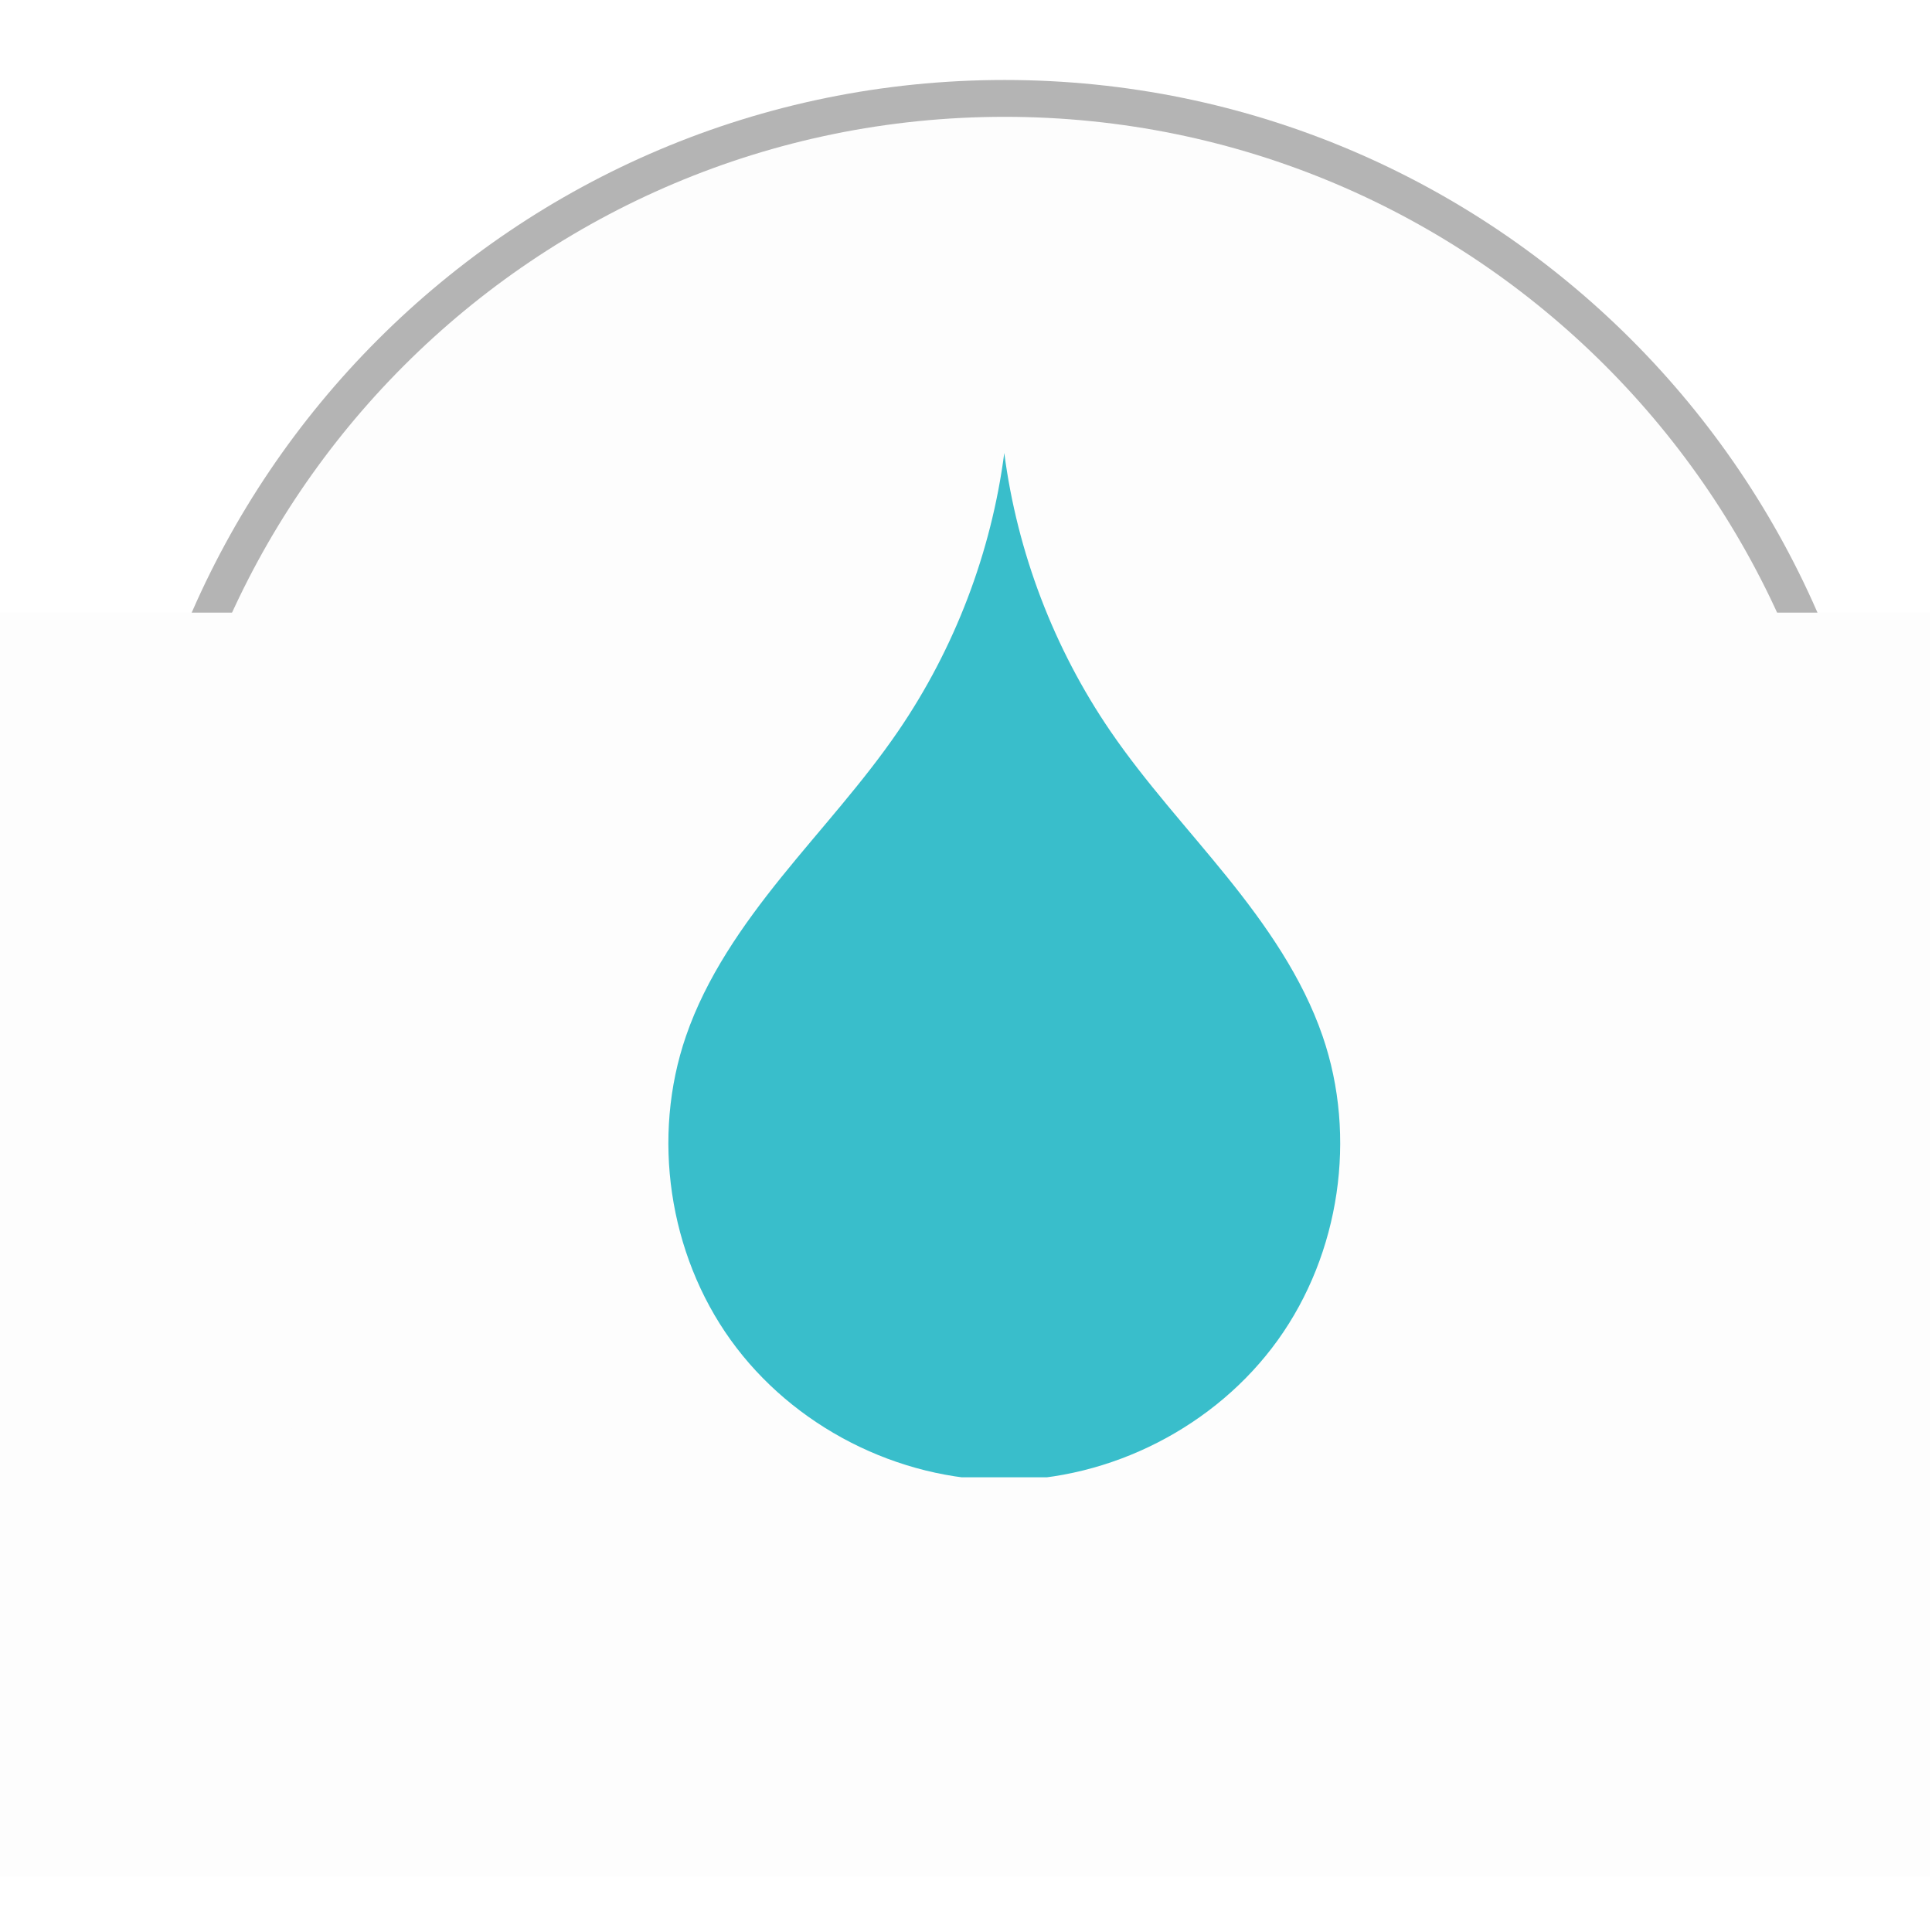 <svg xmlns="http://www.w3.org/2000/svg" xmlns:xlink="http://www.w3.org/1999/xlink" width="500" zoomAndPan="magnify" viewBox="0 0 375 375" height="500" preserveAspectRatio="xMidYMid meet" version="1.0"><defs><clipPath id="97402d4ac7"><path d="M 22.973 15.523 L 367.008 15.523 L 367.008 359.559 L 22.973 359.559 Z M 22.973 15.523 " clip-rule="nonzero"/></clipPath><clipPath id="d2c9b74635"><path d="M 194.988 15.523 C 99.988 15.523 22.973 92.539 22.973 187.539 C 22.973 282.543 99.988 359.559 194.988 359.559 C 289.992 359.559 367.008 282.543 367.008 187.539 C 367.008 92.539 289.992 15.523 194.988 15.523 Z M 194.988 15.523 " clip-rule="nonzero"/></clipPath><clipPath id="1124e8b267"><path d="M 0 118.914 L 375 118.914 L 375 364.184 L 0 364.184 Z M 0 118.914 " clip-rule="nonzero"/></clipPath><clipPath id="e86c74829e"><path d="M 30.121 22.676 L 359.855 22.676 L 359.855 352.406 L 30.121 352.406 Z M 30.121 22.676 " clip-rule="nonzero"/></clipPath><clipPath id="d0f28e76ea"><path d="M 194.988 22.676 C 103.938 22.676 30.121 96.488 30.121 187.539 C 30.121 278.594 103.938 352.406 194.988 352.406 C 286.043 352.406 359.855 278.594 359.855 187.539 C 359.855 96.488 286.043 22.676 194.988 22.676 Z M 194.988 22.676 " clip-rule="nonzero"/></clipPath><clipPath id="660abf3846"><path d="M 129 87.555 L 261 87.555 L 261 286.738 L 129 286.738 Z M 129 87.555 " clip-rule="nonzero"/></clipPath></defs><rect x="-37.5" width="450" fill="#ffffff" y="-37.5" height="450" fill-opacity="1"/><rect x="-37.5" width="450" fill="#ffffff" y="-37.5" height="450" fill-opacity="1"/><g clip-path="url(#97402d4ac7)"><g clip-path="url(#d2c9b74635)"><path fill="#b4b4b4" d="M 22.973 15.523 L 367.008 15.523 L 367.008 359.559 L 22.973 359.559 Z M 22.973 15.523 " fill-opacity="1" fill-rule="nonzero"/></g></g><g clip-path="url(#1124e8b267)"><path fill="#fdfdfd" d="M 0 118.914 L 374.613 118.914 L 374.613 364.184 L 0 364.184 Z M 0 118.914 " fill-opacity="1" fill-rule="nonzero"/></g><g clip-path="url(#e86c74829e)"><g clip-path="url(#d0f28e76ea)"><path fill="#fdfdfd" d="M 30.121 22.676 L 359.855 22.676 L 359.855 352.406 L 30.121 352.406 Z M 30.121 22.676 " fill-opacity="1" fill-rule="nonzero"/></g></g><g clip-path="url(#660abf3846)"><path fill="#39becb" d="M 194.93 87.918 C 192.426 107.199 185.309 125.863 174.336 141.914 C 167.52 151.887 159.289 160.801 151.703 170.203 C 144.121 179.609 137.074 189.695 133.145 201.117 C 126.422 220.645 129.785 243.336 141.836 260.105 C 153.883 276.875 174.281 287.301 194.93 287.301 C 215.582 287.301 235.98 276.875 248.027 260.105 C 260.078 243.336 263.441 220.645 256.719 201.117 C 252.789 189.695 245.742 179.609 238.16 170.203 C 230.574 160.801 222.344 151.887 215.527 141.914 C 204.555 125.863 197.438 107.199 194.93 87.918 Z M 194.93 87.918 " fill-opacity="1" fill-rule="nonzero"/></g><path fill="#39becb" d="M 173.855 161.422 C 172.16 162.703 170.543 164.082 169 165.543 C 170.574 164.113 172.191 162.738 173.855 161.422 Z M 169 165.543 C 160.309 173.434 153.082 182.938 147.82 193.438 C 142.141 204.773 138.734 217.566 140.188 230.164 C 141.527 241.809 147.109 252.918 155.652 260.949 L 165.969 247.281 C 160.977 241.816 157.035 235.387 154.434 228.457 C 150.047 216.785 149.539 203.691 153.012 191.711 C 155.891 181.777 161.496 172.656 169 165.543 Z M 168.613 249.645 L 158.34 263.387 C 160.605 266.105 163.133 268.605 165.879 270.84 C 167.949 272.523 170.141 274.055 172.434 275.418 L 184.098 260.758 C 179.262 258.062 174.691 254.887 170.48 251.289 C 169.852 250.75 169.227 250.203 168.613 249.645 Z M 168.613 249.645 " fill-opacity="1" fill-rule="nonzero"/></svg>